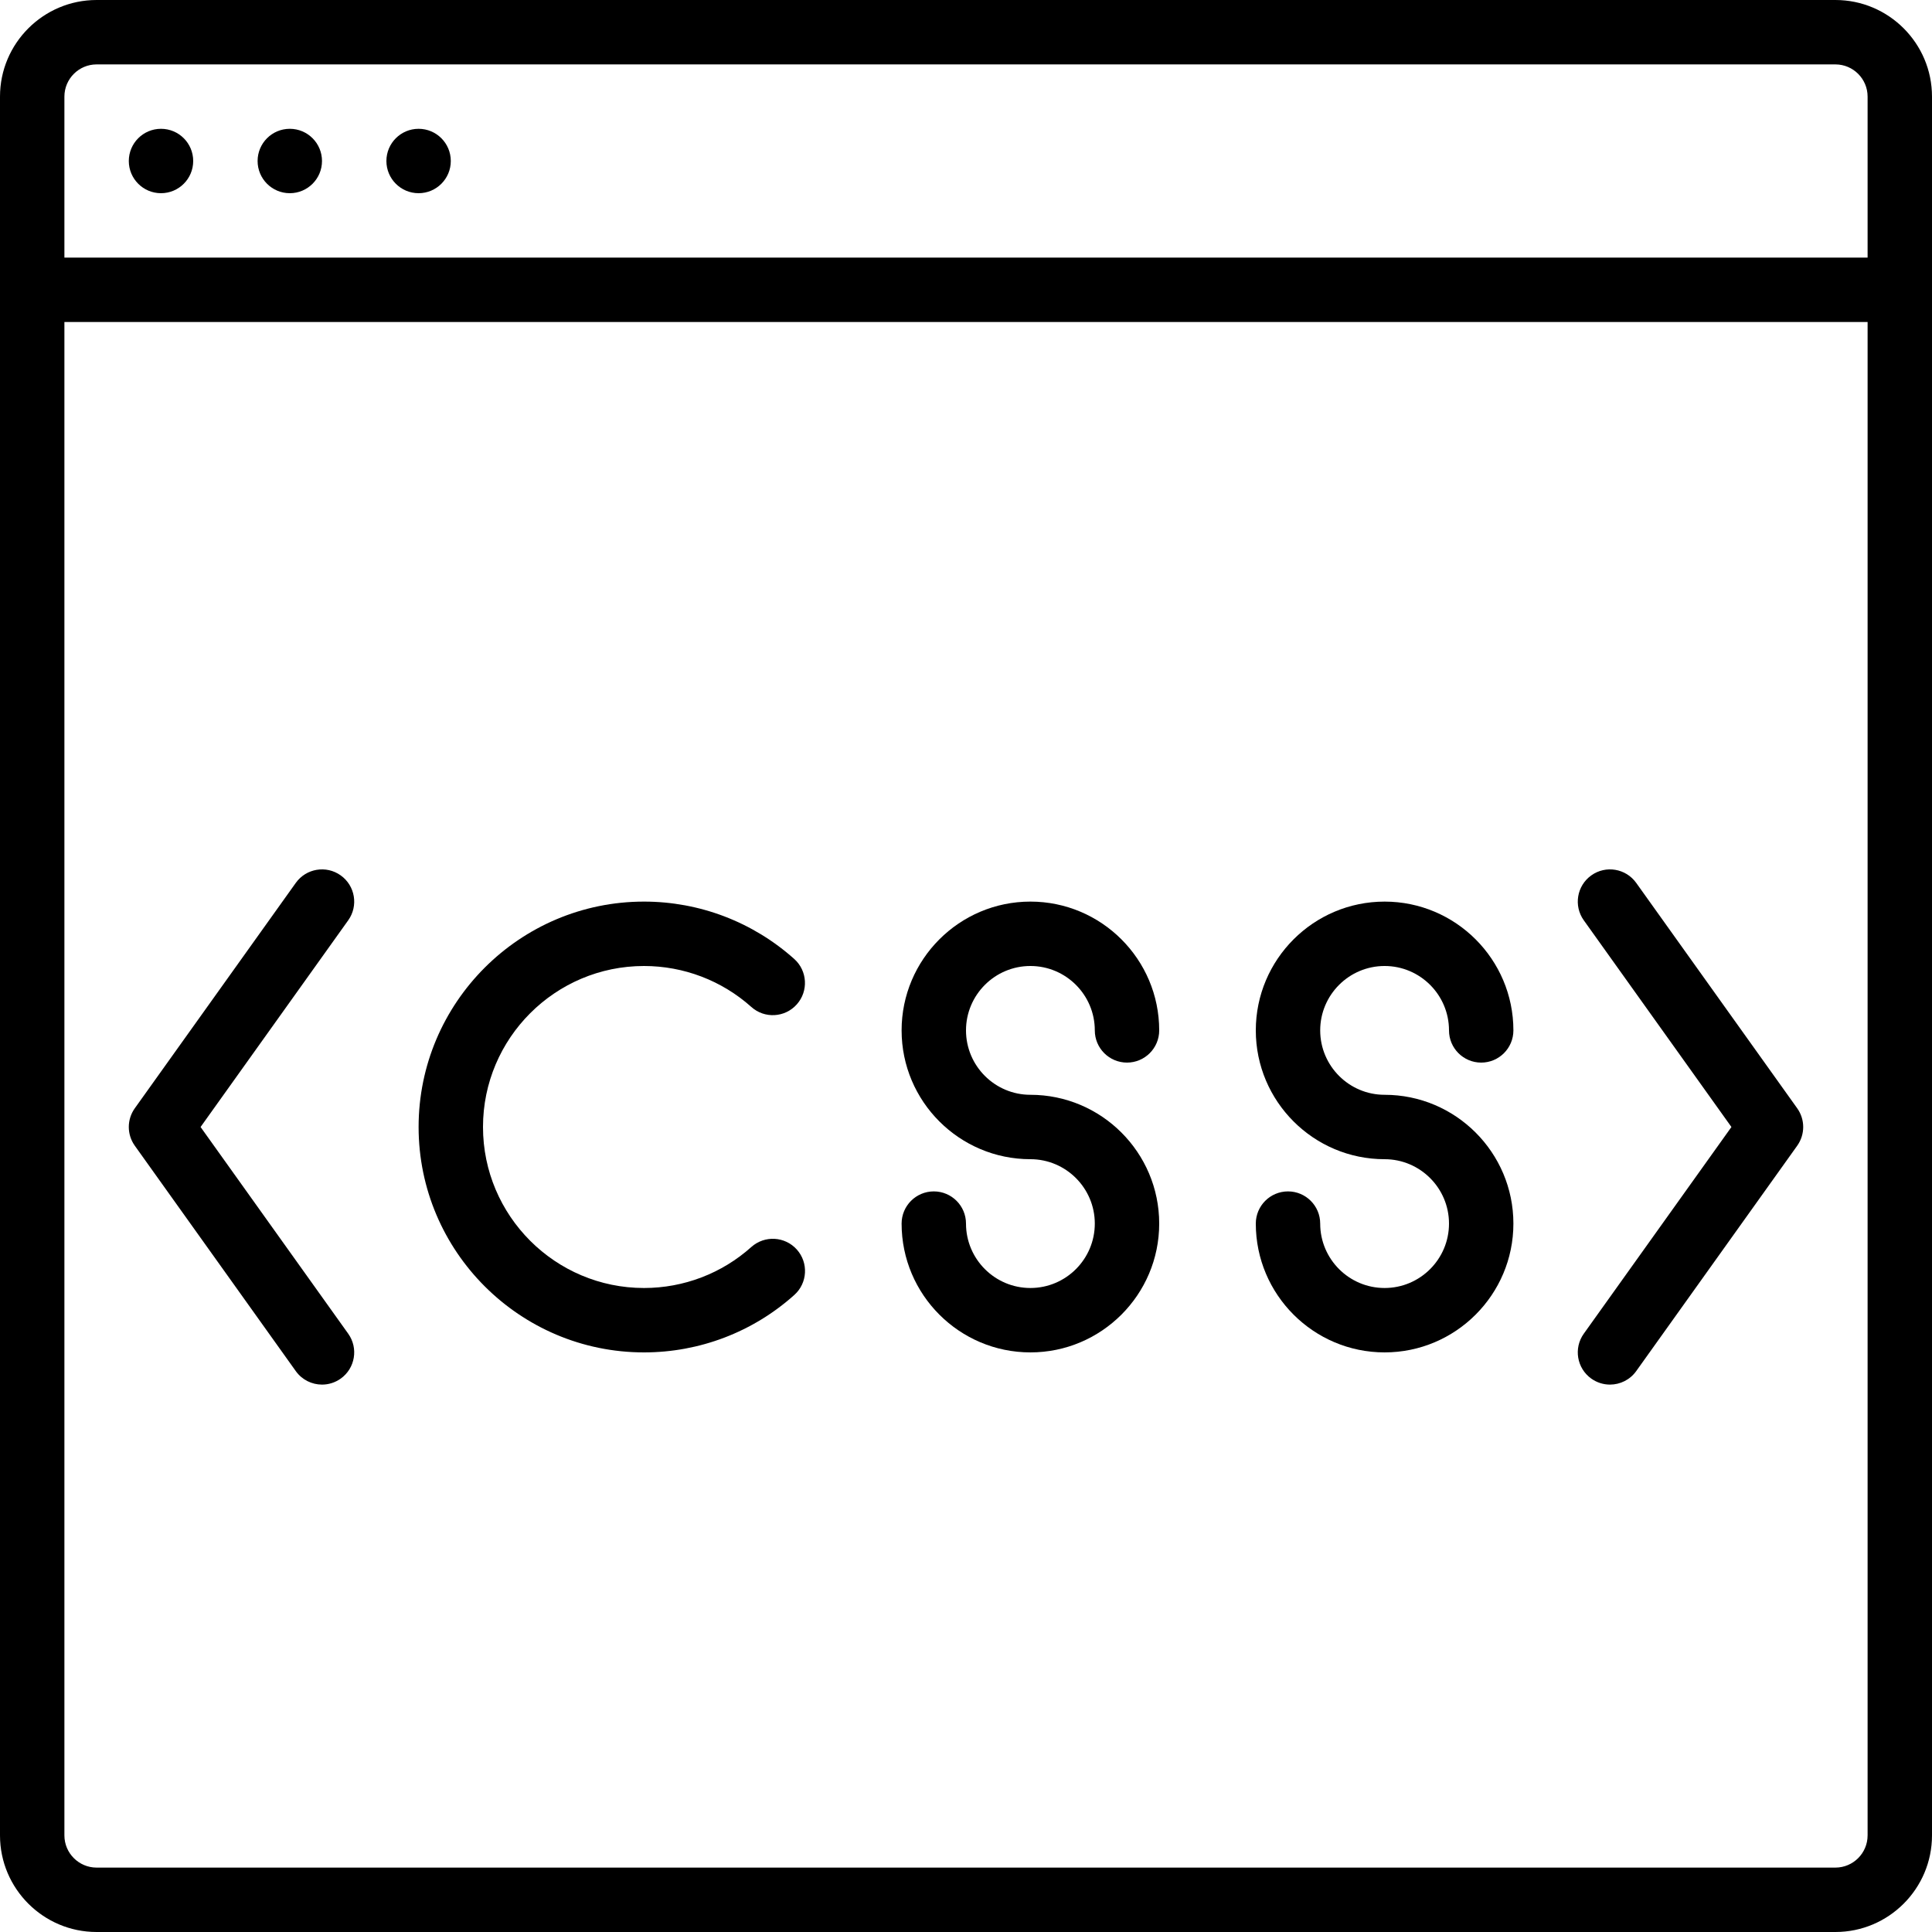 <?xml version="1.0" encoding="iso-8859-1"?>
<!-- Generator: Adobe Illustrator 19.0.0, SVG Export Plug-In . SVG Version: 6.00 Build 0)  -->
<svg version="1.1" id="Layer_1" xmlns="http://www.w3.org/2000/svg" xmlns:xlink="http://www.w3.org/1999/xlink" x="0px" y="0px"
	 viewBox="0 0 512 512" style="enable-background:new 0 0 512 512;" xml:space="preserve">
<g>
	<g>
		<g>
			<path d="M486.4,0H25.6C11.486,0,0,11.486,0,25.6v51.2v409.6C0,500.514,11.486,512,25.6,512h460.8c14.114,0,25.6-11.486,25.6-25.6
				V76.8V25.6C512,11.486,500.514,0,486.4,0z M17.067,25.6c0-4.702,3.831-8.533,8.533-8.533h460.8c4.702,0,8.533,3.831,8.533,8.533
				v42.667H17.067V25.6z M494.933,486.4c0,4.702-3.831,8.533-8.533,8.533H25.6c-4.702,0-8.533-3.831-8.533-8.533V85.333h477.867
				V486.4z"/>
			<circle cx="42.667" cy="42.667" r="8.533"/>
			<circle cx="76.8" cy="42.667" r="8.533"/>
			<circle cx="110.933" cy="42.667" r="8.533"/>
			<path d="M78.387,363.358c1.664,2.33,4.292,3.575,6.955,3.575c1.715,0,3.447-0.521,4.949-1.587
				c3.84-2.739,4.727-8.073,1.988-11.904l-39.125-54.775l39.125-54.775c2.739-3.831,1.852-9.165-1.988-11.904
				c-3.831-2.739-9.165-1.852-11.904,1.988l-42.667,59.733c-2.116,2.97-2.116,6.946,0,9.916L78.387,363.358z"/>
			<path d="M421.709,365.346c1.502,1.067,3.234,1.587,4.949,1.587c2.662,0,5.291-1.246,6.955-3.575l42.667-59.733
				c2.116-2.97,2.116-6.946,0-9.916l-42.667-59.733c-2.748-3.84-8.081-4.727-11.904-1.988c-3.84,2.739-4.727,8.073-1.988,11.904
				l39.125,54.775l-39.125,54.775C416.981,357.274,417.869,362.607,421.709,365.346z"/>
			<path d="M170.667,358.4c14.729,0,28.868-5.402,39.825-15.215c3.516-3.14,3.814-8.533,0.674-12.049
				c-3.14-3.507-8.533-3.814-12.058-0.666c-7.817,7.006-17.929,10.863-28.442,10.863c-23.526,0-42.667-19.14-42.667-42.667
				C128,275.14,147.14,256,170.667,256c10.513,0,20.617,3.857,28.442,10.854c3.507,3.149,8.909,2.842,12.041-0.674
				c3.14-3.507,2.842-8.9-0.666-12.041c-10.965-9.805-25.097-15.206-39.817-15.206c-32.939,0-59.733,26.795-59.733,59.733
				S137.728,358.4,170.667,358.4z"/>
			<path d="M273.067,341.333c-9.412,0-17.067-7.654-17.067-17.067c0-4.71-3.823-8.533-8.533-8.533s-8.533,3.823-8.533,8.533
				c0,18.825,15.309,34.133,34.133,34.133c18.825,0,34.133-15.309,34.133-34.133c0-18.825-15.309-34.133-34.133-34.133
				c-9.412,0-17.067-7.654-17.067-17.067c0-9.412,7.654-17.067,17.067-17.067c9.412,0,17.067,7.654,17.067,17.067
				c0,4.71,3.823,8.533,8.533,8.533s8.533-3.823,8.533-8.533c0-18.825-15.309-34.133-34.133-34.133
				c-18.825,0-34.133,15.309-34.133,34.133c0,18.825,15.309,34.133,34.133,34.133c9.412,0,17.067,7.654,17.067,17.067
				C290.133,333.679,282.479,341.333,273.067,341.333z"/>
			<path d="M366.933,341.333c-9.412,0-17.067-7.654-17.067-17.067c0-4.71-3.823-8.533-8.533-8.533s-8.533,3.823-8.533,8.533
				c0,18.825,15.309,34.133,34.133,34.133s34.133-15.309,34.133-34.133c0-18.825-15.309-34.133-34.133-34.133
				c-9.412,0-17.067-7.654-17.067-17.067c0-9.412,7.654-17.067,17.067-17.067S384,263.654,384,273.067
				c0,4.71,3.823,8.533,8.533,8.533c4.71,0,8.533-3.823,8.533-8.533c0-18.825-15.309-34.133-34.133-34.133
				S332.8,254.242,332.8,273.067c0,18.825,15.309,34.133,34.133,34.133c9.412,0,17.067,7.654,17.067,17.067
				C384,333.679,376.346,341.333,366.933,341.333z"/>
		</g>
	</g>
</g>
<g>
</g>
<g>
</g>
<g>
</g>
<g>
</g>
<g>
</g>
<g>
</g>
<g>
</g>
<g>
</g>
<g>
</g>
<g>
</g>
<g>
</g>
<g>
</g>
<g>
</g>
<g>
</g>
<g>
</g>
</svg>
